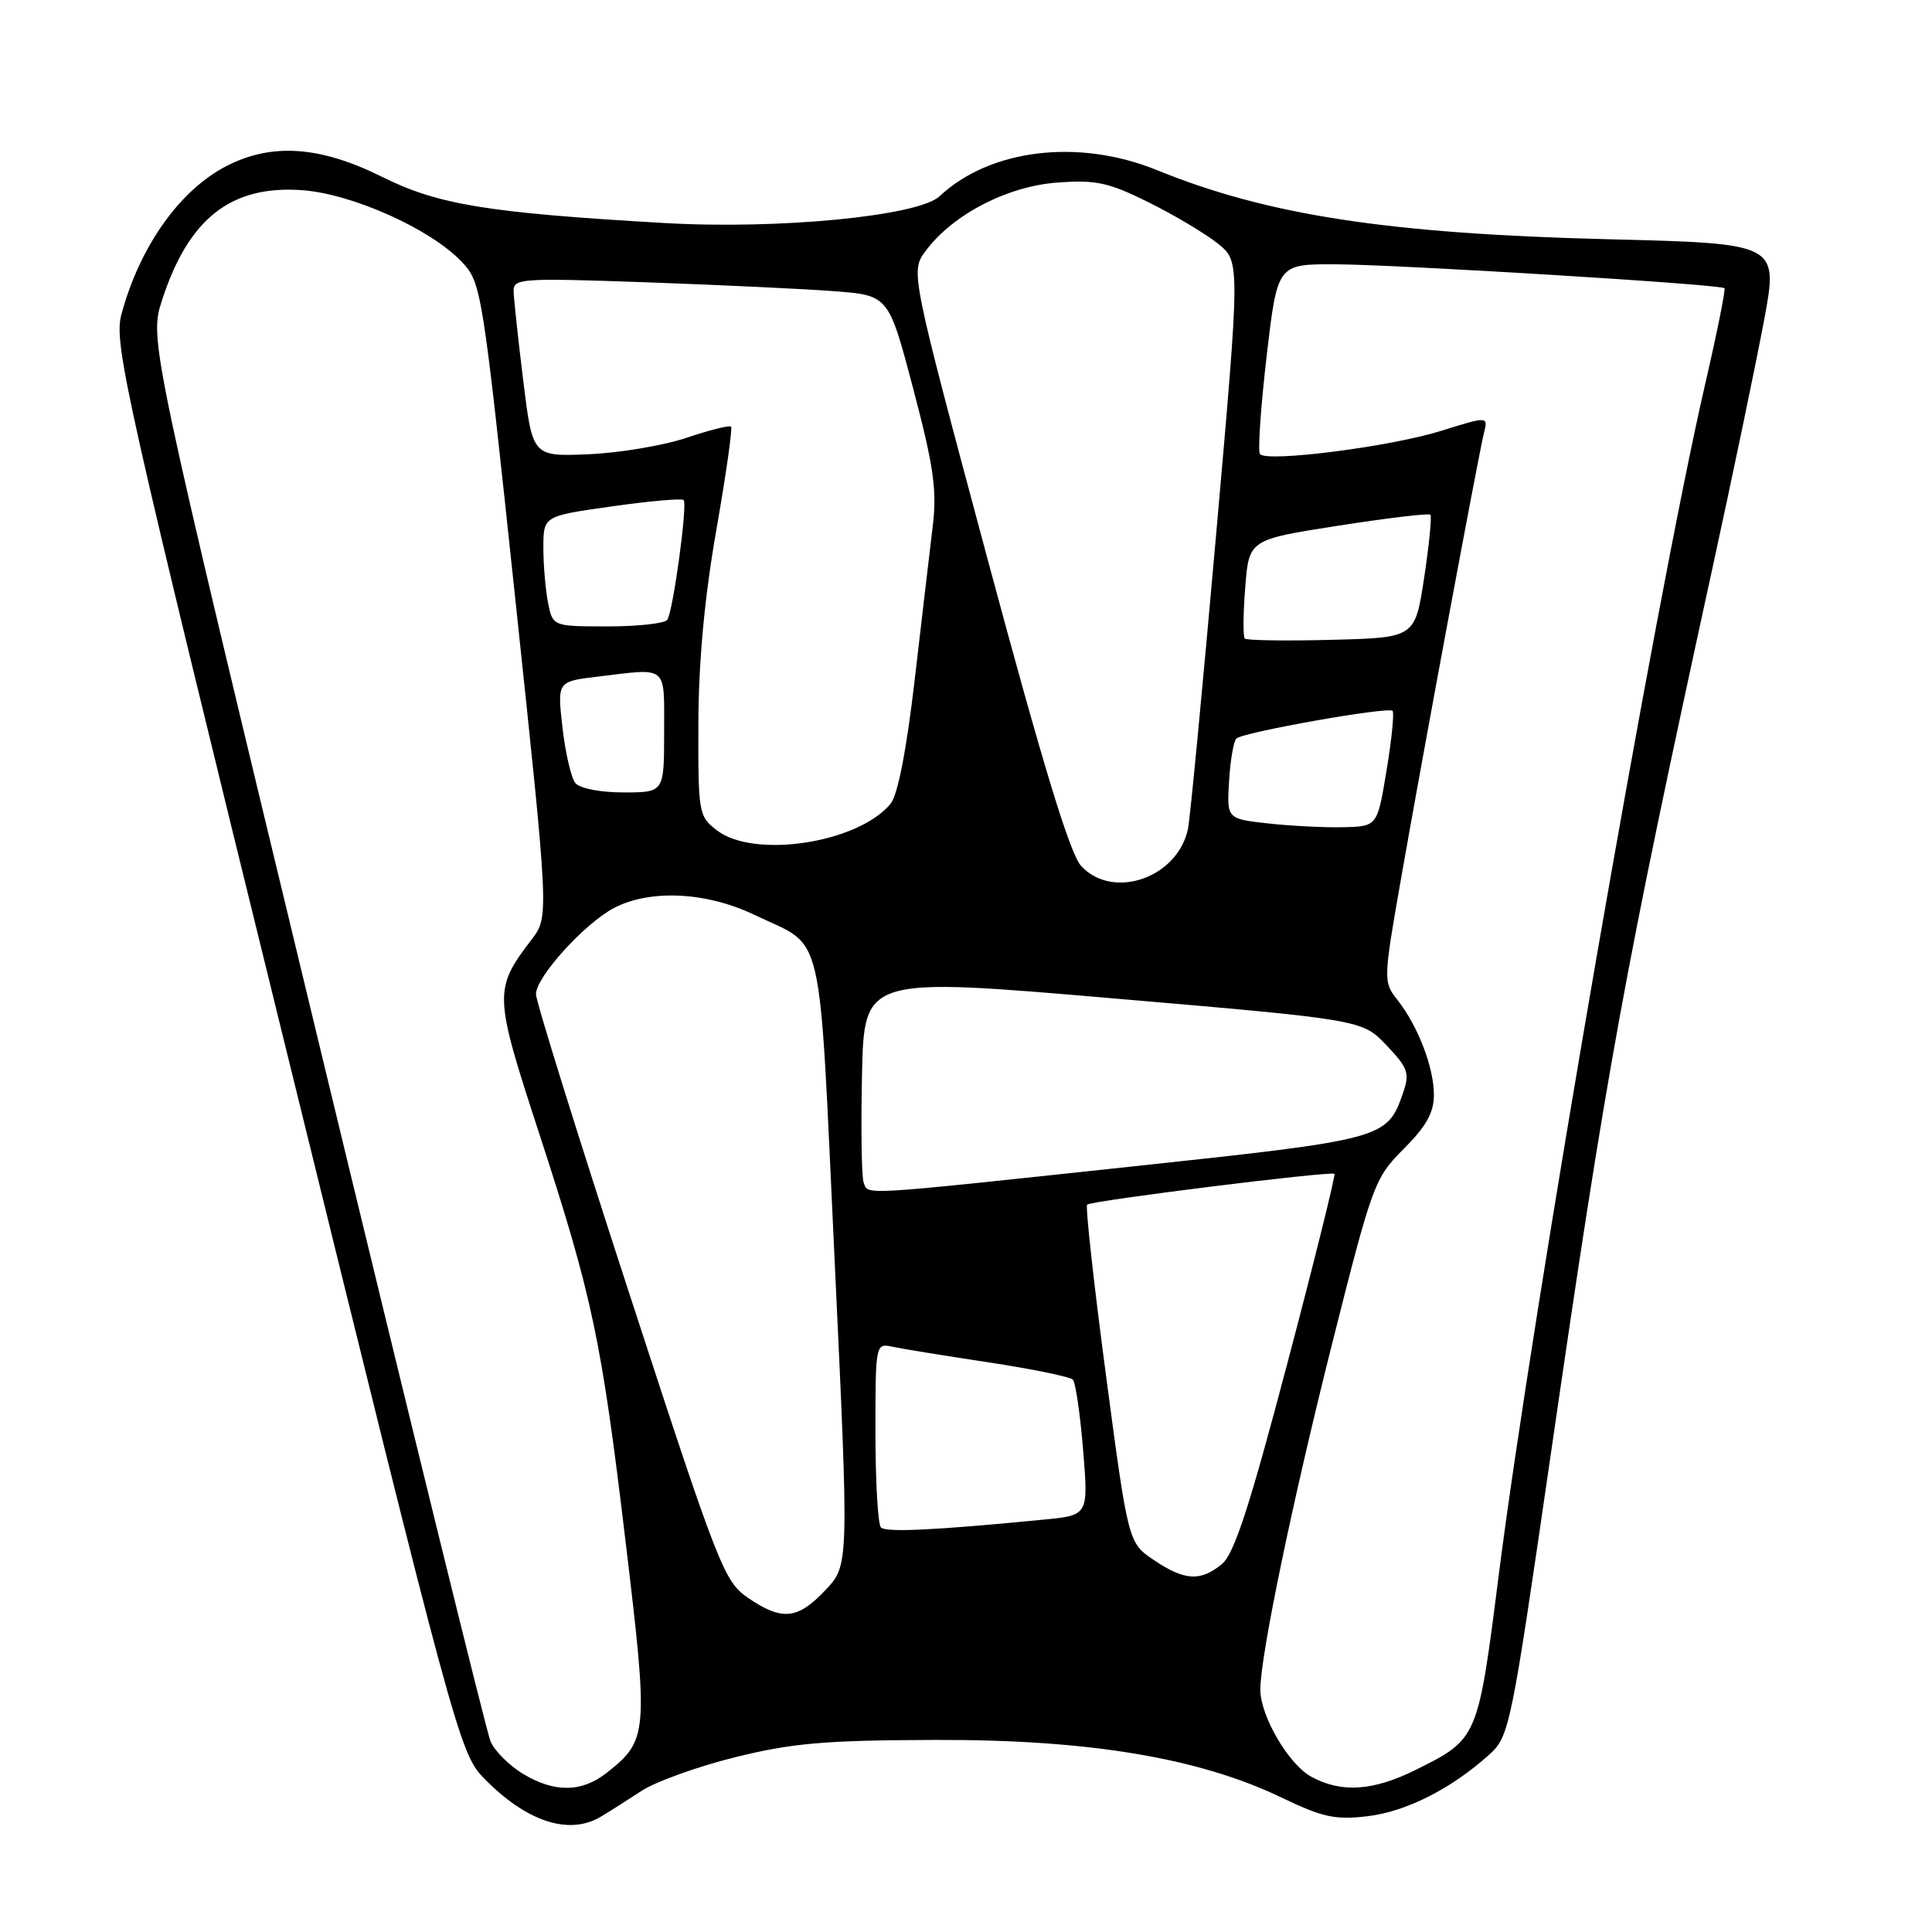 <?xml version="1.0" encoding="UTF-8" standalone="no"?>
<!DOCTYPE svg PUBLIC "-//W3C//DTD SVG 1.1//EN" "http://www.w3.org/Graphics/SVG/1.1/DTD/svg11.dtd" >
<svg xmlns="http://www.w3.org/2000/svg" xmlns:xlink="http://www.w3.org/1999/xlink" version="1.1" viewBox="0 0 256 256">
 <g >
 <path fill="currentColor"
d=" M 79.58 240.74 C 80.72 240.06 83.18 238.50 85.04 237.28 C 86.90 236.07 92.48 234.06 97.46 232.83 C 105.02 230.96 109.36 230.59 124.00 230.55 C 144.30 230.49 158.89 232.93 169.84 238.20 C 175.24 240.80 176.93 241.17 181.19 240.66 C 186.30 240.06 192.28 237.04 197.28 232.54 C 200.01 230.09 200.18 229.26 205.55 192.27 C 212.94 141.34 215.17 129.13 226.86 75.50 C 229.62 62.85 232.72 47.95 233.76 42.38 C 235.64 32.26 235.64 32.26 213.07 31.70 C 183.98 30.97 167.97 28.52 153.27 22.53 C 142.91 18.32 131.17 19.74 124.49 26.01 C 121.70 28.63 103.18 30.43 88.00 29.55 C 64.61 28.20 58.04 27.13 50.62 23.43 C 42.47 19.37 36.06 18.91 30.09 21.96 C 23.84 25.14 18.52 32.63 16.09 41.65 C 15.05 45.51 16.50 51.98 37.90 139.00 C 60.12 229.38 60.92 232.32 64.05 235.55 C 69.67 241.35 75.35 243.25 79.58 240.74 Z  M 69.23 235.00 C 67.43 233.90 65.53 231.99 65.00 230.75 C 64.47 229.51 54.07 187.21 41.90 136.75 C 19.77 45.00 19.77 45.00 21.48 39.75 C 24.99 28.93 30.62 24.52 40.04 25.20 C 46.67 25.68 57.06 30.34 61.18 34.69 C 63.79 37.45 63.91 38.17 68.29 79.48 C 72.75 121.46 72.75 121.46 70.45 124.48 C 65.41 131.08 65.44 131.78 71.35 149.90 C 78.52 171.87 79.68 177.37 82.92 204.50 C 85.94 229.71 85.86 230.60 80.39 234.91 C 77.05 237.53 73.43 237.56 69.23 235.00 Z  M 173.76 235.43 C 170.76 233.81 167.00 227.38 167.00 223.88 C 167.00 219.40 171.27 198.86 176.56 177.86 C 181.86 156.84 182.14 156.10 186.01 152.22 C 188.97 149.26 190.00 147.43 190.00 145.09 C 190.00 141.44 187.89 135.94 185.15 132.47 C 183.28 130.09 183.29 129.85 185.67 116.28 C 188.56 99.76 195.89 60.38 196.64 57.33 C 197.18 55.15 197.18 55.15 190.89 57.11 C 184.19 59.20 167.87 61.28 166.95 60.17 C 166.65 59.80 167.05 53.99 167.83 47.25 C 169.26 35.00 169.26 35.00 176.88 35.02 C 185.15 35.05 228.02 37.67 228.50 38.19 C 228.67 38.36 227.51 44.12 225.92 51.00 C 219.32 79.62 203.08 173.37 198.57 208.86 C 195.83 230.40 195.82 230.41 187.67 234.48 C 181.96 237.32 177.77 237.61 173.76 235.43 Z  M 99.11 211.72 C 95.94 209.54 95.21 207.67 83.41 171.47 C 76.60 150.59 71.03 132.71 71.02 131.75 C 70.99 129.48 77.49 122.32 81.40 120.29 C 86.21 117.81 93.64 118.18 100.00 121.24 C 109.39 125.75 108.44 121.67 110.59 166.94 C 112.50 207.39 112.50 207.39 109.38 210.69 C 105.70 214.60 103.62 214.80 99.11 211.72 Z  M 152.90 206.72 C 149.50 204.43 149.50 204.43 146.55 182.25 C 144.93 170.05 143.81 159.86 144.05 159.62 C 144.57 159.10 176.34 155.14 176.82 155.54 C 176.99 155.68 174.19 166.99 170.58 180.65 C 165.57 199.66 163.53 205.91 161.91 207.25 C 159.07 209.58 156.97 209.46 152.90 206.72 Z  M 116.73 202.40 C 116.33 202.00 116.00 196.33 116.00 189.81 C 116.00 178.05 116.02 177.97 118.25 178.45 C 119.49 178.72 125.22 179.65 131.00 180.52 C 136.78 181.40 141.80 182.43 142.16 182.81 C 142.52 183.19 143.13 187.39 143.52 192.14 C 144.22 200.78 144.22 200.78 138.36 201.35 C 124.08 202.75 117.41 203.08 116.73 202.40 Z  M 114.44 156.70 C 114.16 155.98 114.07 149.56 114.22 142.43 C 114.50 129.46 114.50 129.46 147.50 132.29 C 180.50 135.12 180.50 135.12 183.72 138.51 C 186.60 141.54 186.82 142.20 185.90 144.85 C 183.79 150.90 183.49 150.98 149.79 154.59 C 113.44 158.48 115.08 158.38 114.44 156.70 Z  M 143.26 114.75 C 141.78 113.15 138.22 101.47 130.90 74.24 C 120.63 35.97 120.63 35.97 122.66 33.24 C 126.23 28.43 133.48 24.67 140.11 24.19 C 145.25 23.81 146.90 24.17 152.28 26.85 C 155.70 28.55 159.81 31.01 161.42 32.31 C 164.33 34.68 164.33 34.68 161.12 71.09 C 159.35 91.11 157.69 108.55 157.41 109.84 C 156.04 116.33 147.48 119.30 143.26 114.75 Z  M 95.00 110.03 C 92.57 108.16 92.50 107.77 92.54 95.80 C 92.57 87.56 93.36 79.12 94.92 70.21 C 96.20 62.90 97.08 56.74 96.87 56.53 C 96.65 56.32 94.00 56.99 90.97 58.01 C 87.94 59.03 82.11 60.01 78.01 60.19 C 70.57 60.50 70.57 60.50 69.34 50.50 C 68.66 45.00 68.09 39.66 68.06 38.64 C 68.00 36.88 68.88 36.82 85.75 37.41 C 95.51 37.76 106.71 38.29 110.62 38.59 C 117.75 39.15 117.75 39.15 121.02 51.56 C 123.73 61.86 124.17 64.96 123.59 69.74 C 123.21 72.91 122.13 82.07 121.20 90.10 C 120.11 99.42 118.96 105.35 118.00 106.51 C 113.69 111.71 99.93 113.82 95.00 110.03 Z  M 168.03 109.11 C 162.56 108.50 162.56 108.50 162.86 103.50 C 163.02 100.75 163.46 98.21 163.83 97.86 C 164.70 97.02 183.95 93.61 184.52 94.19 C 184.76 94.43 184.41 97.97 183.73 102.06 C 182.50 109.50 182.50 109.50 178.00 109.61 C 175.53 109.67 171.04 109.44 168.03 109.11 Z  M 76.23 103.75 C 75.68 103.06 74.91 99.75 74.53 96.40 C 73.84 90.30 73.84 90.30 79.17 89.66 C 88.61 88.52 88.00 88.01 88.00 97.00 C 88.00 105.00 88.00 105.00 82.62 105.00 C 79.53 105.00 76.82 104.47 76.23 103.75 Z  M 164.94 84.61 C 164.70 84.36 164.72 81.31 165.00 77.83 C 165.50 71.50 165.50 71.50 177.32 69.66 C 183.83 68.64 189.32 67.99 189.53 68.20 C 189.74 68.41 189.37 72.17 188.71 76.54 C 187.50 84.50 187.50 84.50 176.45 84.78 C 170.37 84.94 165.19 84.86 164.94 84.61 Z  M 72.62 79.88 C 72.28 78.16 72.00 74.87 72.00 72.57 C 72.00 68.38 72.00 68.38 81.07 67.10 C 86.06 66.39 90.35 66.01 90.59 66.26 C 91.12 66.79 89.21 80.86 88.43 82.12 C 88.13 82.60 84.59 83.00 80.57 83.00 C 73.25 83.00 73.25 83.00 72.62 79.88 Z "/>
</g>
</svg>